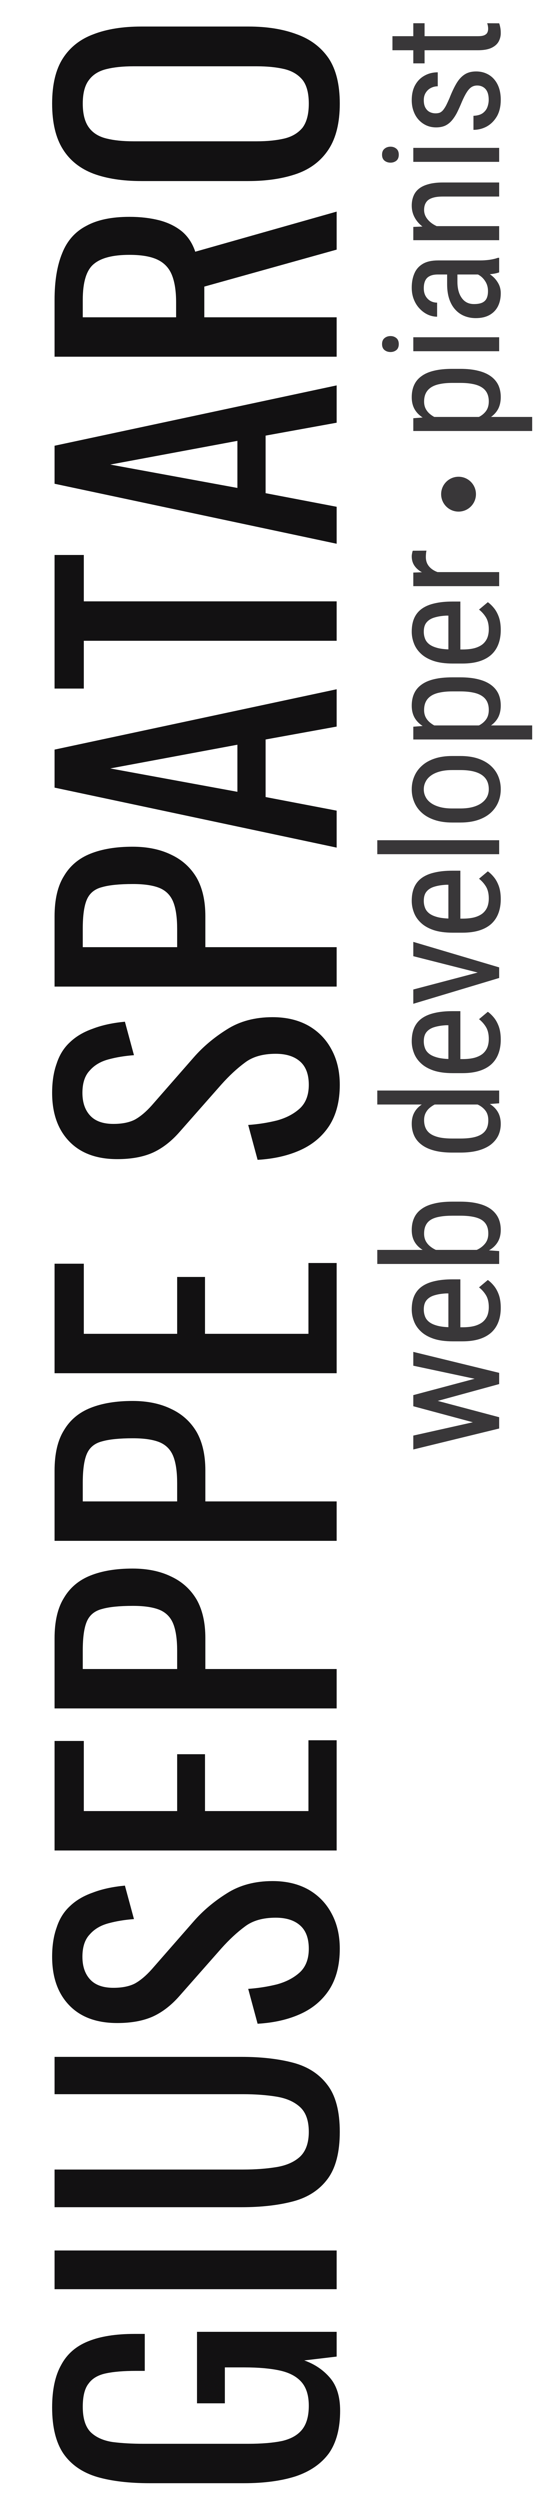 <svg width="46" height="215" viewBox="0 0 46 215" fill="none" xmlns="http://www.w3.org/2000/svg">
<path d="M29.3 207.32C29.3 208.84 28.98 210.06 28.34 210.98C27.68 211.88 26.73 212.54 25.49 212.96C24.25 213.36 22.76 213.56 21.02 213.56H12.89C11.11 213.56 9.6 213.38 8.36 213.02C7.1 212.64 6.14 211.98 5.48 211.04C4.82 210.08 4.49 208.75 4.49 207.05C4.49 205.53 4.75 204.31 5.27 203.39C5.77 202.45 6.55 201.77 7.61 201.35C8.65 200.93 9.97 200.72 11.57 200.72H12.47V203.9H11.72C10.66 203.9 9.8 203.97 9.14 204.11C8.46 204.25 7.96 204.54 7.64 204.98C7.3 205.4 7.13 206.07 7.13 206.99C7.13 207.99 7.36 208.72 7.82 209.18C8.28 209.62 8.91 209.9 9.71 210.02C10.49 210.12 11.38 210.17 12.38 210.17H21.38C22.54 210.17 23.51 210.09 24.29 209.93C25.07 209.75 25.65 209.42 26.03 208.94C26.41 208.46 26.6 207.78 26.6 206.9C26.6 206.02 26.39 205.34 25.97 204.86C25.55 204.38 24.93 204.05 24.11 203.87C23.29 203.69 22.27 203.6 21.05 203.6H19.37V206.69H16.97V200.54H29V202.67L26.21 203C27.11 203.32 27.85 203.82 28.43 204.5C29.01 205.18 29.3 206.12 29.3 207.32ZM29 196.875H4.7V193.545H29V196.875ZM29.27 183.344C29.27 185.104 28.92 186.454 28.22 187.394C27.52 188.334 26.54 188.974 25.28 189.314C24 189.654 22.51 189.824 20.81 189.824H4.7V186.584H20.96C22 186.584 22.95 186.514 23.81 186.374C24.67 186.234 25.35 185.934 25.85 185.474C26.35 184.994 26.6 184.284 26.6 183.344C26.6 182.384 26.35 181.674 25.85 181.214C25.35 180.754 24.67 180.454 23.81 180.314C22.95 180.174 22 180.104 20.96 180.104H4.7L4.7 176.894H20.81C22.51 176.894 24 177.064 25.28 177.404C26.54 177.744 27.52 178.384 28.22 179.324C28.92 180.244 29.27 181.584 29.27 183.344ZM29.27 167.595C29.27 168.995 28.97 170.165 28.37 171.105C27.77 172.025 26.94 172.725 25.88 173.205C24.82 173.685 23.59 173.965 22.19 174.045L21.38 171.045C22.24 170.985 23.07 170.855 23.87 170.655C24.67 170.435 25.33 170.085 25.85 169.605C26.35 169.125 26.6 168.455 26.6 167.595C26.6 166.715 26.36 166.055 25.88 165.615C25.38 165.155 24.67 164.925 23.75 164.925C22.65 164.925 21.77 165.175 21.11 165.675C20.43 166.175 19.75 166.805 19.07 167.565L15.47 171.645C14.77 172.445 14.01 173.035 13.19 173.415C12.35 173.795 11.32 173.985 10.1 173.985C8.32 173.985 6.94 173.475 5.96 172.455C4.98 171.435 4.49 170.045 4.49 168.285C4.49 167.325 4.62 166.485 4.88 165.765C5.12 165.025 5.5 164.415 6.02 163.935C6.54 163.435 7.2 163.045 8 162.765C8.78 162.465 9.7 162.265 10.76 162.165L11.54 165.045C10.74 165.105 10.01 165.225 9.35 165.405C8.67 165.585 8.13 165.905 7.73 166.365C7.31 166.805 7.1 167.445 7.1 168.285C7.1 169.125 7.33 169.785 7.79 170.265C8.23 170.725 8.89 170.955 9.77 170.955C10.51 170.955 11.12 170.835 11.6 170.595C12.08 170.335 12.57 169.925 13.07 169.365L16.67 165.255C17.47 164.335 18.43 163.525 19.55 162.825C20.65 162.125 21.96 161.775 23.48 161.775C24.68 161.775 25.72 162.025 26.6 162.525C27.46 163.025 28.12 163.715 28.58 164.595C29.04 165.455 29.27 166.455 29.27 167.595ZM29 159.145H4.7L4.7 149.725H7.22L7.22 155.755H15.26V150.865H17.66V155.755H26.57V149.665H29V159.145ZM29 146.928H4.7V140.898C4.7 139.438 4.97 138.278 5.51 137.418C6.03 136.538 6.79 135.898 7.79 135.498C8.79 135.098 10 134.898 11.42 134.898C12.7 134.898 13.81 135.128 14.75 135.588C15.69 136.028 16.42 136.688 16.94 137.568C17.44 138.448 17.69 139.548 17.69 140.868V143.538H29V146.928ZM15.26 143.538L15.26 141.978C15.26 140.998 15.15 140.228 14.93 139.668C14.71 139.108 14.33 138.708 13.79 138.468C13.23 138.228 12.45 138.108 11.45 138.108C10.29 138.108 9.4 138.198 8.78 138.378C8.16 138.538 7.73 138.888 7.49 139.428C7.25 139.968 7.13 140.808 7.13 141.948V143.538H15.26ZM29 132.514H4.7V126.484C4.7 125.024 4.97 123.864 5.51 123.004C6.03 122.124 6.79 121.484 7.79 121.084C8.79 120.684 10 120.484 11.42 120.484C12.7 120.484 13.81 120.714 14.75 121.174C15.69 121.614 16.42 122.274 16.94 123.154C17.44 124.034 17.69 125.134 17.69 126.454L17.69 129.124H29V132.514ZM15.26 129.124V127.564C15.26 126.584 15.15 125.814 14.93 125.254C14.71 124.694 14.33 124.294 13.79 124.054C13.23 123.814 12.45 123.694 11.45 123.694C10.29 123.694 9.4 123.784 8.78 123.964C8.16 124.124 7.73 124.474 7.49 125.014C7.25 125.554 7.13 126.394 7.13 127.534V129.124H15.26ZM29 118.1H4.7V108.68H7.22V114.71H15.26L15.26 109.82H17.66V114.71H26.57V108.62H29V118.1ZM29.27 93.298C29.27 94.698 28.97 95.868 28.37 96.808C27.77 97.728 26.94 98.428 25.88 98.908C24.82 99.388 23.59 99.668 22.19 99.748L21.38 96.748C22.24 96.688 23.07 96.558 23.87 96.358C24.67 96.138 25.33 95.788 25.85 95.308C26.35 94.828 26.6 94.158 26.6 93.298C26.6 92.418 26.36 91.758 25.88 91.318C25.38 90.858 24.67 90.628 23.75 90.628C22.65 90.628 21.77 90.878 21.11 91.378C20.43 91.878 19.75 92.508 19.07 93.268L15.47 97.348C14.77 98.148 14.01 98.738 13.19 99.118C12.35 99.498 11.32 99.688 10.1 99.688C8.32 99.688 6.94 99.178 5.96 98.158C4.98 97.138 4.49 95.748 4.49 93.988C4.49 93.028 4.62 92.188 4.88 91.468C5.12 90.728 5.5 90.118 6.02 89.638C6.54 89.138 7.2 88.748 8 88.468C8.78 88.168 9.7 87.968 10.76 87.868L11.54 90.748C10.74 90.808 10.01 90.928 9.35 91.108C8.67 91.288 8.13 91.608 7.73 92.068C7.31 92.508 7.1 93.148 7.1 93.988C7.1 94.828 7.33 95.488 7.79 95.968C8.23 96.428 8.89 96.658 9.77 96.658C10.51 96.658 11.12 96.538 11.6 96.298C12.08 96.038 12.57 95.628 13.07 95.068L16.67 90.958C17.47 90.038 18.43 89.228 19.55 88.528C20.65 87.828 21.96 87.478 23.48 87.478C24.68 87.478 25.72 87.728 26.6 88.228C27.46 88.728 28.12 89.418 28.58 90.298C29.04 91.158 29.27 92.158 29.27 93.298ZM29 84.848H4.7V78.818C4.7 77.358 4.97 76.198 5.51 75.338C6.03 74.458 6.79 73.818 7.79 73.418C8.79 73.018 10 72.818 11.42 72.818C12.7 72.818 13.81 73.048 14.75 73.508C15.69 73.948 16.42 74.608 16.94 75.488C17.44 76.368 17.69 77.468 17.69 78.788V81.458H29V84.848ZM15.26 81.458V79.898C15.26 78.918 15.15 78.148 14.93 77.588C14.71 77.028 14.33 76.628 13.79 76.388C13.23 76.148 12.45 76.028 11.45 76.028C10.29 76.028 9.4 76.118 8.78 76.298C8.16 76.458 7.73 76.808 7.49 77.348C7.25 77.888 7.13 78.728 7.13 79.868V81.458H15.26ZM29 72.897L4.7 67.737V64.467L29 59.277V62.487L22.88 63.597V68.547L29 69.717L29 72.897ZM20.45 68.097V64.047L9.5 66.087L20.45 68.097ZM29 55.108H7.22V59.218H4.7L4.7 47.728H7.22L7.22 51.718H29V55.108ZM29 46.764L4.7 41.604V38.334L29 33.144V36.354L22.88 37.464V42.414L29 43.584V46.764ZM20.45 41.964V37.914L9.5 39.954L20.45 41.964ZM29 30.678H4.7V25.788C4.7 24.168 4.92 22.828 5.36 21.768C5.78 20.708 6.47 19.928 7.43 19.428C8.37 18.908 9.61 18.648 11.15 18.648C12.09 18.648 12.95 18.748 13.73 18.948C14.49 19.148 15.14 19.468 15.68 19.908C16.2 20.348 16.58 20.928 16.82 21.648L29 18.198V21.468L17.6 24.648V27.288H29V30.678ZM15.17 27.288L15.17 25.998C15.17 25.038 15.05 24.258 14.81 23.658C14.57 23.058 14.16 22.618 13.58 22.338C13 22.058 12.19 21.918 11.15 21.918C9.73 21.918 8.71 22.178 8.09 22.698C7.45 23.218 7.13 24.248 7.13 25.788V27.288H15.17ZM29.27 8.912C29.27 10.552 28.95 11.862 28.31 12.842C27.67 13.822 26.76 14.522 25.58 14.942C24.38 15.362 22.98 15.572 21.38 15.572H12.17C10.57 15.572 9.2 15.362 8.06 14.942C6.9 14.502 6.02 13.802 5.42 12.842C4.8 11.862 4.49 10.552 4.49 8.912C4.49 7.272 4.8 5.972 5.42 5.012C6.04 4.052 6.92 3.362 8.06 2.942C9.2 2.502 10.57 2.282 12.17 2.282H21.41C22.99 2.282 24.37 2.502 25.55 2.942C26.73 3.362 27.65 4.052 28.31 5.012C28.95 5.972 29.27 7.272 29.27 8.912ZM26.6 8.912C26.6 8.012 26.42 7.332 26.06 6.872C25.68 6.412 25.16 6.102 24.5 5.942C23.82 5.782 23.03 5.702 22.13 5.702H11.48C10.58 5.702 9.81 5.782 9.17 5.942C8.51 6.102 8.01 6.412 7.67 6.872C7.31 7.332 7.13 8.012 7.13 8.912C7.13 9.812 7.31 10.502 7.67 10.982C8.01 11.442 8.51 11.752 9.17 11.912C9.81 12.072 10.58 12.152 11.48 12.152H22.13C23.03 12.152 23.82 12.072 24.5 11.912C25.16 11.752 25.68 11.442 26.06 10.982C26.42 10.502 26.6 9.812 26.6 8.912Z" fill="#121112"/>
<path d="M41.688 122.573L35.603 120.939V120.153L36.813 120.242L43 121.883V122.642L41.688 122.573ZM35.603 123.462L41.756 122.088L43 122.054V122.854L35.603 124.658V123.462ZM41.708 118.752L35.603 117.453V116.264L43 118.068V118.854L41.708 118.752ZM35.603 119.982L41.585 118.39L43 118.28V119.032L36.8 120.728L35.603 120.816V119.982ZM43.137 112.48C43.137 112.922 43.071 113.321 42.938 113.676C42.806 114.032 42.606 114.335 42.337 114.585C42.063 114.836 41.719 115.027 41.305 115.16C40.89 115.292 40.4 115.358 39.835 115.358H39.001C38.349 115.358 37.798 115.283 37.347 115.132C36.895 114.977 36.533 114.77 36.26 114.51C35.982 114.25 35.781 113.956 35.658 113.628C35.531 113.3 35.467 112.963 35.467 112.617C35.467 112.152 35.542 111.755 35.692 111.427C35.843 111.099 36.066 110.832 36.362 110.627C36.658 110.422 37.023 110.272 37.456 110.176C37.889 110.076 38.388 110.026 38.953 110.026H39.657V114.647H38.625V111.236H38.454C38.071 111.254 37.734 111.306 37.442 111.393C37.151 111.475 36.923 111.612 36.759 111.803C36.59 111.994 36.506 112.266 36.506 112.617C36.506 112.84 36.545 113.047 36.622 113.239C36.695 113.425 36.825 113.587 37.012 113.724C37.194 113.856 37.447 113.961 37.77 114.038C38.094 114.111 38.504 114.148 39.001 114.148H39.835C40.231 114.148 40.573 114.111 40.86 114.038C41.143 113.961 41.378 113.849 41.565 113.703C41.747 113.553 41.883 113.371 41.975 113.157C42.061 112.938 42.105 112.689 42.105 112.411C42.105 112.006 42.027 111.671 41.872 111.407C41.713 111.142 41.51 110.912 41.264 110.716L42.023 110.08C42.209 110.213 42.389 110.386 42.562 110.6C42.731 110.81 42.87 111.069 42.98 111.379C43.084 111.685 43.137 112.051 43.137 112.48ZM32.5 108.703V107.493H41.565L43 107.595V108.703H32.5ZM38.967 103.343H39.657C40.241 103.343 40.751 103.398 41.188 103.508C41.621 103.612 41.984 103.77 42.275 103.979C42.562 104.189 42.779 104.444 42.925 104.745C43.066 105.046 43.137 105.39 43.137 105.777C43.137 106.16 43.059 106.49 42.904 106.768C42.749 107.046 42.526 107.279 42.234 107.466C41.943 107.652 41.59 107.801 41.175 107.91C40.76 108.015 40.293 108.088 39.773 108.129H38.851C38.327 108.088 37.857 108.015 37.442 107.91C37.023 107.805 36.668 107.659 36.376 107.472C36.08 107.286 35.854 107.053 35.699 106.775C35.544 106.497 35.467 106.167 35.467 105.784C35.467 105.392 35.535 105.046 35.672 104.745C35.809 104.44 36.02 104.184 36.308 103.979C36.59 103.77 36.953 103.612 37.395 103.508C37.832 103.398 38.356 103.343 38.967 103.343ZM39.657 104.553H38.967C38.557 104.553 38.199 104.581 37.894 104.635C37.588 104.686 37.335 104.77 37.135 104.888C36.934 105.007 36.784 105.166 36.684 105.367C36.583 105.563 36.533 105.807 36.533 106.098C36.533 106.344 36.583 106.561 36.684 106.748C36.784 106.93 36.921 107.087 37.094 107.219C37.262 107.352 37.456 107.461 37.675 107.548C37.889 107.634 38.112 107.698 38.345 107.739H40.286C40.582 107.68 40.867 107.586 41.141 107.459C41.41 107.327 41.63 107.149 41.804 106.926C41.977 106.702 42.063 106.424 42.063 106.092C42.063 105.814 42.016 105.579 41.92 105.387C41.824 105.191 41.678 105.032 41.482 104.909C41.282 104.786 41.031 104.697 40.73 104.642C40.425 104.583 40.067 104.553 39.657 104.553ZM41.565 94.99H32.5V93.787H43V94.887L41.565 94.99ZM39.657 99.125H38.967C38.356 99.125 37.832 99.066 37.395 98.948C36.953 98.829 36.59 98.661 36.308 98.442C36.02 98.223 35.809 97.961 35.672 97.656C35.535 97.35 35.467 97.013 35.467 96.644C35.467 96.261 35.544 95.933 35.699 95.66C35.854 95.382 36.08 95.149 36.376 94.962C36.668 94.775 37.023 94.63 37.442 94.525C37.857 94.415 38.327 94.343 38.851 94.306H39.773C40.293 94.347 40.76 94.422 41.175 94.532C41.59 94.636 41.943 94.782 42.234 94.969C42.526 95.156 42.749 95.388 42.904 95.666C43.059 95.944 43.137 96.275 43.137 96.658C43.137 97.022 43.066 97.355 42.925 97.656C42.779 97.957 42.562 98.219 42.275 98.442C41.984 98.661 41.621 98.829 41.188 98.948C40.751 99.066 40.241 99.125 39.657 99.125ZM38.967 97.915H39.657C40.067 97.915 40.425 97.886 40.73 97.827C41.031 97.767 41.282 97.674 41.482 97.546C41.678 97.419 41.824 97.257 41.92 97.061C42.016 96.861 42.063 96.621 42.063 96.343C42.063 96.006 41.981 95.73 41.817 95.516C41.653 95.302 41.437 95.131 41.168 95.003C40.895 94.871 40.601 94.766 40.286 94.689H38.345C38.112 94.734 37.889 94.801 37.675 94.887C37.456 94.974 37.262 95.083 37.094 95.215C36.921 95.343 36.784 95.5 36.684 95.687C36.583 95.869 36.533 96.083 36.533 96.329C36.533 96.608 36.583 96.849 36.684 97.054C36.784 97.255 36.934 97.419 37.135 97.546C37.335 97.669 37.588 97.763 37.894 97.827C38.199 97.886 38.557 97.915 38.967 97.915ZM43.137 89.415C43.137 89.857 43.071 90.256 42.938 90.611C42.806 90.967 42.606 91.27 42.337 91.52C42.063 91.771 41.719 91.962 41.305 92.094C40.89 92.227 40.4 92.293 39.835 92.293H39.001C38.349 92.293 37.798 92.218 37.347 92.067C36.895 91.912 36.533 91.705 36.26 91.445C35.982 91.185 35.781 90.891 35.658 90.563C35.531 90.235 35.467 89.898 35.467 89.552C35.467 89.087 35.542 88.69 35.692 88.362C35.843 88.034 36.066 87.767 36.362 87.562C36.658 87.357 37.023 87.207 37.456 87.111C37.889 87.011 38.388 86.961 38.953 86.961H39.657V91.582H38.625V88.171H38.454C38.071 88.189 37.734 88.241 37.442 88.328C37.151 88.41 36.923 88.547 36.759 88.738C36.59 88.93 36.506 89.201 36.506 89.552C36.506 89.775 36.545 89.982 36.622 90.174C36.695 90.361 36.825 90.522 37.012 90.659C37.194 90.791 37.447 90.896 37.77 90.973C38.094 91.046 38.504 91.083 39.001 91.083H39.835C40.231 91.083 40.573 91.046 40.86 90.973C41.143 90.896 41.378 90.784 41.565 90.638C41.747 90.488 41.883 90.306 41.975 90.092C42.061 89.873 42.105 89.624 42.105 89.347C42.105 88.941 42.027 88.606 41.872 88.342C41.713 88.077 41.51 87.847 41.264 87.651L42.023 87.015C42.209 87.148 42.389 87.321 42.562 87.535C42.731 87.745 42.87 88.004 42.98 88.314C43.084 88.62 43.137 88.987 43.137 89.415ZM41.858 83.82L35.603 82.234V81.003L43 83.197V83.997L41.858 83.82ZM35.603 85.098L41.893 83.444L43 83.314V84.107L35.603 86.328V85.098ZM43.137 77.335C43.137 77.778 43.071 78.176 42.938 78.532C42.806 78.887 42.606 79.19 42.337 79.441C42.063 79.692 41.719 79.883 41.305 80.015C40.89 80.147 40.4 80.213 39.835 80.213H39.001C38.349 80.213 37.798 80.138 37.347 79.988C36.895 79.833 36.533 79.626 36.26 79.366C35.982 79.106 35.781 78.812 35.658 78.484C35.531 78.156 35.467 77.819 35.467 77.472C35.467 77.007 35.542 76.611 35.692 76.283C35.843 75.955 36.066 75.688 36.362 75.483C36.658 75.278 37.023 75.127 37.456 75.032C37.889 74.931 38.388 74.881 38.953 74.881H39.657V79.502H38.625V76.091H38.454C38.071 76.11 37.734 76.162 37.442 76.249C37.151 76.331 36.923 76.467 36.759 76.659C36.59 76.85 36.506 77.121 36.506 77.472C36.506 77.695 36.545 77.903 36.622 78.094C36.695 78.281 36.825 78.443 37.012 78.58C37.194 78.712 37.447 78.817 37.77 78.894C38.094 78.967 38.504 79.003 39.001 79.003H39.835C40.231 79.003 40.573 78.967 40.86 78.894C41.143 78.817 41.378 78.705 41.565 78.559C41.747 78.409 41.883 78.226 41.975 78.012C42.061 77.793 42.105 77.545 42.105 77.267C42.105 76.862 42.027 76.526 41.872 76.262C41.713 75.998 41.51 75.768 41.264 75.572L42.023 74.936C42.209 75.068 42.389 75.241 42.562 75.456C42.731 75.665 42.87 75.925 42.98 76.235C43.084 76.54 43.137 76.907 43.137 77.335ZM32.5 72.26H43V73.463H32.5V72.26ZM39.657 70.739H38.953C38.379 70.739 37.875 70.666 37.442 70.52C37.005 70.374 36.64 70.171 36.349 69.911C36.057 69.652 35.838 69.349 35.692 69.002C35.542 68.656 35.467 68.284 35.467 67.888C35.467 67.482 35.542 67.106 35.692 66.76C35.838 66.414 36.057 66.111 36.349 65.851C36.64 65.587 37.005 65.381 37.442 65.236C37.875 65.09 38.379 65.017 38.953 65.017H39.657C40.231 65.017 40.737 65.09 41.175 65.236C41.608 65.381 41.97 65.584 42.262 65.844C42.553 66.104 42.772 66.407 42.918 66.753C43.064 67.1 43.137 67.473 43.137 67.874C43.137 68.275 43.064 68.649 42.918 68.995C42.772 69.342 42.553 69.647 42.262 69.911C41.97 70.171 41.608 70.374 41.175 70.52C40.737 70.666 40.231 70.739 39.657 70.739ZM38.953 69.529H39.657C40.063 69.529 40.418 69.487 40.724 69.406C41.029 69.323 41.284 69.207 41.489 69.057C41.694 68.906 41.849 68.731 41.954 68.531C42.054 68.33 42.105 68.111 42.105 67.874C42.105 67.601 42.054 67.362 41.954 67.156C41.849 66.947 41.694 66.774 41.489 66.637C41.284 66.5 41.029 66.398 40.724 66.329C40.418 66.261 40.063 66.227 39.657 66.227H38.953C38.547 66.227 38.194 66.268 37.894 66.35C37.588 66.432 37.333 66.548 37.128 66.698C36.918 66.849 36.763 67.027 36.663 67.232C36.558 67.432 36.506 67.651 36.506 67.888C36.506 68.12 36.558 68.337 36.663 68.537C36.763 68.738 36.918 68.913 37.128 69.064C37.333 69.21 37.588 69.323 37.894 69.406C38.194 69.487 38.547 69.529 38.953 69.529ZM37.025 62.388H45.844V63.598H35.603V62.498L37.025 62.388ZM38.967 58.252H39.657C40.241 58.252 40.751 58.307 41.188 58.417C41.621 58.521 41.984 58.679 42.275 58.888C42.562 59.093 42.779 59.346 42.925 59.647C43.066 59.948 43.137 60.292 43.137 60.679C43.137 61.067 43.064 61.404 42.918 61.691C42.768 61.974 42.551 62.213 42.269 62.409C41.986 62.6 41.647 62.753 41.25 62.867C40.849 62.976 40.4 63.051 39.903 63.092H38.851C38.327 63.051 37.857 62.976 37.442 62.867C37.023 62.757 36.668 62.607 36.376 62.416C36.08 62.22 35.854 61.98 35.699 61.698C35.544 61.411 35.467 61.076 35.467 60.693C35.467 60.297 35.535 59.948 35.672 59.647C35.809 59.342 36.02 59.087 36.308 58.881C36.59 58.672 36.953 58.515 37.395 58.41C37.832 58.305 38.356 58.252 38.967 58.252ZM39.657 59.462H38.967C38.557 59.462 38.199 59.494 37.894 59.558C37.588 59.617 37.335 59.713 37.135 59.845C36.934 59.977 36.784 60.144 36.684 60.344C36.583 60.545 36.533 60.786 36.533 61.069C36.533 61.31 36.583 61.525 36.684 61.712C36.784 61.894 36.921 62.051 37.094 62.183C37.262 62.315 37.456 62.425 37.675 62.511C37.889 62.598 38.112 62.662 38.345 62.703H40.416C40.708 62.625 40.983 62.523 41.243 62.395C41.498 62.267 41.706 62.097 41.865 61.882C42.025 61.664 42.105 61.388 42.105 61.055C42.105 60.777 42.054 60.538 41.954 60.337C41.854 60.137 41.703 59.973 41.503 59.845C41.298 59.713 41.043 59.617 40.737 59.558C40.427 59.494 40.067 59.462 39.657 59.462ZM43.137 54.188C43.137 54.63 43.071 55.029 42.938 55.385C42.806 55.74 42.606 56.043 42.337 56.294C42.063 56.545 41.719 56.736 41.305 56.868C40.89 57 40.4 57.066 39.835 57.066H39.001C38.349 57.066 37.798 56.991 37.347 56.841C36.895 56.686 36.533 56.478 36.26 56.219C35.982 55.959 35.781 55.665 35.658 55.337C35.531 55.009 35.467 54.672 35.467 54.325C35.467 53.86 35.542 53.464 35.692 53.136C35.843 52.808 36.066 52.541 36.362 52.336C36.658 52.131 37.023 51.98 37.456 51.885C37.889 51.785 38.388 51.734 38.953 51.734H39.657L39.657 56.355H38.625V52.944H38.454C38.071 52.962 37.734 53.015 37.442 53.102C37.151 53.184 36.923 53.32 36.759 53.512C36.59 53.703 36.506 53.974 36.506 54.325C36.506 54.548 36.545 54.756 36.622 54.947C36.695 55.134 36.825 55.296 37.012 55.433C37.194 55.565 37.447 55.67 37.77 55.747C38.094 55.82 38.504 55.856 39.001 55.856H39.835C40.231 55.856 40.573 55.82 40.86 55.747C41.143 55.67 41.378 55.558 41.565 55.412C41.747 55.262 41.883 55.079 41.975 54.865C42.061 54.646 42.105 54.398 42.105 54.12C42.105 53.715 42.027 53.38 41.872 53.115C41.713 52.851 41.51 52.621 41.264 52.425L42.023 51.789C42.209 51.921 42.389 52.094 42.562 52.309C42.731 52.518 42.87 52.778 42.98 53.088C43.084 53.393 43.137 53.76 43.137 54.188ZM36.766 49.202H43V50.411H35.603V49.242L36.766 49.202ZM35.562 47.363L36.738 47.356C36.715 47.456 36.702 47.547 36.697 47.629C36.688 47.707 36.684 47.798 36.684 47.903C36.684 48.13 36.729 48.331 36.82 48.504C36.911 48.673 37.039 48.819 37.203 48.942C37.367 49.065 37.563 49.163 37.791 49.236C38.014 49.309 38.26 49.359 38.529 49.386L38.734 49.7C38.288 49.7 37.868 49.666 37.477 49.598C37.085 49.525 36.738 49.413 36.438 49.263C36.132 49.113 35.895 48.921 35.727 48.689C35.553 48.452 35.467 48.169 35.467 47.841C35.467 47.768 35.478 47.679 35.501 47.575C35.519 47.465 35.54 47.395 35.562 47.363ZM37.025 35.857H45.844V37.067H35.603V35.967L37.025 35.857ZM38.967 31.721H39.657C40.241 31.721 40.751 31.776 41.188 31.886C41.621 31.99 41.984 32.148 42.275 32.357C42.562 32.562 42.779 32.815 42.925 33.116C43.066 33.417 43.137 33.761 43.137 34.148C43.137 34.536 43.064 34.873 42.918 35.16C42.768 35.443 42.551 35.682 42.269 35.878C41.986 36.069 41.647 36.222 41.25 36.336C40.849 36.445 40.4 36.52 39.903 36.561H38.851C38.327 36.52 37.857 36.445 37.442 36.336C37.023 36.226 36.668 36.076 36.376 35.885C36.08 35.689 35.854 35.449 35.699 35.167C35.544 34.88 35.467 34.545 35.467 34.162C35.467 33.765 35.535 33.417 35.672 33.116C35.809 32.811 36.02 32.555 36.308 32.35C36.59 32.141 36.953 31.983 37.395 31.879C37.832 31.774 38.356 31.721 38.967 31.721ZM39.657 32.931H38.967C38.557 32.931 38.199 32.963 37.894 33.027C37.588 33.086 37.335 33.182 37.135 33.314C36.934 33.446 36.784 33.613 36.684 33.813C36.583 34.014 36.533 34.255 36.533 34.538C36.533 34.779 36.583 34.994 36.684 35.18C36.784 35.363 36.921 35.52 37.094 35.652C37.262 35.784 37.456 35.894 37.675 35.98C37.889 36.067 38.112 36.131 38.345 36.172H40.416C40.708 36.094 40.983 35.992 41.243 35.864C41.498 35.736 41.706 35.566 41.865 35.351C42.025 35.133 42.105 34.857 42.105 34.524C42.105 34.246 42.054 34.007 41.954 33.806C41.854 33.606 41.703 33.442 41.503 33.314C41.298 33.182 41.043 33.086 40.737 33.027C40.427 32.963 40.067 32.931 39.657 32.931ZM35.603 29.004H43V30.207H35.603V29.004ZM33.642 30.276C33.437 30.276 33.263 30.218 33.122 30.105C32.981 29.991 32.91 29.82 32.91 29.592C32.91 29.364 32.981 29.193 33.122 29.079C33.263 28.961 33.437 28.901 33.642 28.901C33.838 28.901 34.006 28.961 34.148 29.079C34.284 29.193 34.352 29.364 34.352 29.592C34.352 29.82 34.284 29.991 34.148 30.105C34.006 30.218 33.838 30.276 33.642 30.276ZM41.735 23.607H37.723C37.431 23.607 37.196 23.652 37.019 23.744C36.841 23.83 36.711 23.962 36.629 24.14C36.547 24.313 36.506 24.532 36.506 24.796C36.506 25.052 36.558 25.273 36.663 25.459C36.768 25.642 36.907 25.783 37.08 25.883C37.253 25.979 37.445 26.027 37.654 26.027V27.237C37.39 27.237 37.128 27.18 36.868 27.066C36.608 26.947 36.374 26.779 36.164 26.56C35.95 26.341 35.781 26.079 35.658 25.774C35.531 25.464 35.467 25.118 35.467 24.735C35.467 24.279 35.542 23.876 35.692 23.525C35.838 23.174 36.078 22.898 36.41 22.698C36.743 22.497 37.185 22.397 37.736 22.397H41.387C41.633 22.397 41.895 22.379 42.173 22.342C42.451 22.301 42.69 22.244 42.891 22.171H43V23.422C42.854 23.482 42.66 23.527 42.419 23.559C42.173 23.591 41.945 23.607 41.735 23.607ZM38.516 23.416L39.404 23.402V24.243C39.404 24.53 39.436 24.792 39.5 25.029C39.564 25.261 39.657 25.462 39.78 25.63C39.899 25.799 40.047 25.929 40.225 26.02C40.402 26.107 40.605 26.15 40.833 26.15C41.129 26.15 41.366 26.109 41.544 26.027C41.717 25.945 41.842 25.822 41.92 25.658C41.997 25.494 42.036 25.286 42.036 25.036C42.036 24.73 41.965 24.461 41.824 24.229C41.683 23.997 41.512 23.817 41.312 23.689C41.111 23.557 40.924 23.495 40.751 23.504L41.318 23.238C41.496 23.256 41.69 23.315 41.899 23.416C42.105 23.511 42.303 23.646 42.494 23.819C42.681 23.992 42.836 24.197 42.959 24.434C43.078 24.666 43.137 24.928 43.137 25.22C43.137 25.649 43.055 26.025 42.891 26.348C42.727 26.667 42.485 26.916 42.166 27.093C41.847 27.271 41.453 27.36 40.983 27.36C40.628 27.36 40.3 27.298 39.999 27.175C39.698 27.052 39.438 26.87 39.22 26.628C38.996 26.387 38.823 26.084 38.7 25.719C38.577 25.35 38.516 24.924 38.516 24.441V23.416ZM37.183 19.447H43V20.657H35.603V19.515L37.183 19.447ZM39.022 19.741L39.001 20.233C38.495 20.238 38.028 20.181 37.6 20.062C37.167 19.939 36.791 19.766 36.472 19.543C36.153 19.315 35.907 19.044 35.733 18.729C35.556 18.415 35.467 18.066 35.467 17.683C35.467 17.383 35.517 17.109 35.617 16.863C35.713 16.617 35.868 16.407 36.082 16.234C36.296 16.061 36.574 15.929 36.916 15.838C37.253 15.742 37.666 15.694 38.153 15.694H43V16.904H38.14C37.752 16.904 37.442 16.947 37.21 17.034C36.973 17.116 36.802 17.244 36.697 17.417C36.588 17.585 36.533 17.8 36.533 18.059C36.533 18.296 36.599 18.517 36.731 18.723C36.864 18.928 37.046 19.108 37.278 19.262C37.511 19.413 37.777 19.531 38.078 19.618C38.374 19.7 38.689 19.741 39.022 19.741ZM35.603 12.717H43V13.92H35.603V12.717ZM33.642 13.989C33.437 13.989 33.263 13.931 33.122 13.818C32.981 13.704 32.91 13.533 32.91 13.305C32.91 13.077 32.981 12.906 33.122 12.792C33.263 12.674 33.437 12.614 33.642 12.614C33.838 12.614 34.006 12.674 34.148 12.792C34.284 12.906 34.352 13.077 34.352 13.305C34.352 13.533 34.284 13.704 34.148 13.818C34.006 13.931 33.838 13.989 33.642 13.989ZM41.106 7.354C40.92 7.354 40.755 7.4 40.614 7.491C40.473 7.582 40.336 7.732 40.204 7.942C40.072 8.147 39.931 8.425 39.78 8.776C39.639 9.118 39.5 9.425 39.363 9.699C39.222 9.968 39.069 10.195 38.905 10.382C38.741 10.569 38.552 10.713 38.338 10.813C38.119 10.909 37.862 10.957 37.565 10.957C37.269 10.957 36.996 10.902 36.745 10.793C36.49 10.679 36.267 10.519 36.075 10.314C35.884 10.109 35.736 9.863 35.631 9.576C35.522 9.289 35.467 8.967 35.467 8.612C35.467 8.106 35.565 7.675 35.761 7.32C35.957 6.964 36.226 6.693 36.567 6.506C36.905 6.315 37.285 6.219 37.709 6.219V7.422C37.504 7.422 37.31 7.468 37.128 7.559C36.946 7.65 36.797 7.785 36.684 7.962C36.565 8.14 36.506 8.357 36.506 8.612C36.506 8.881 36.554 9.1 36.649 9.268C36.745 9.437 36.87 9.56 37.025 9.637C37.176 9.71 37.342 9.747 37.524 9.747C37.661 9.747 37.78 9.728 37.88 9.692C37.976 9.651 38.067 9.583 38.153 9.487C38.235 9.391 38.322 9.261 38.413 9.097C38.5 8.929 38.6 8.714 38.714 8.455C38.91 7.953 39.108 7.532 39.309 7.19C39.509 6.848 39.744 6.588 40.013 6.411C40.282 6.233 40.614 6.144 41.011 6.144C41.334 6.144 41.628 6.203 41.893 6.322C42.152 6.436 42.376 6.6 42.562 6.814C42.749 7.028 42.893 7.286 42.993 7.586C43.089 7.883 43.137 8.215 43.137 8.585C43.137 9.141 43.027 9.612 42.809 10C42.585 10.382 42.296 10.674 41.94 10.875C41.58 11.07 41.195 11.168 40.785 11.168V9.959C41.132 9.945 41.4 9.867 41.592 9.726C41.783 9.58 41.915 9.405 41.988 9.2C42.061 8.995 42.098 8.79 42.098 8.585C42.098 8.316 42.059 8.09 41.981 7.908C41.899 7.725 41.783 7.589 41.633 7.498C41.482 7.402 41.307 7.354 41.106 7.354ZM35.603 1.998H36.574V5.45H35.603V1.998ZM33.806 4.322V3.112H41.168C41.419 3.112 41.608 3.083 41.735 3.023C41.863 2.96 41.947 2.88 41.988 2.784C42.029 2.688 42.05 2.586 42.05 2.476C42.05 2.394 42.041 2.303 42.023 2.203C42 2.103 41.981 2.034 41.968 1.998L43 2.005C43.032 2.087 43.062 2.196 43.089 2.333C43.121 2.47 43.137 2.643 43.137 2.852C43.137 3.112 43.075 3.354 42.952 3.577C42.829 3.8 42.624 3.98 42.337 4.117C42.045 4.254 41.653 4.322 41.161 4.322H33.806Z" fill="#393739"/>
<circle cx="39.5" cy="42.5" r="1.5" transform="rotate(-90 39.5 42.5)" fill="#393739"/>
</svg>

